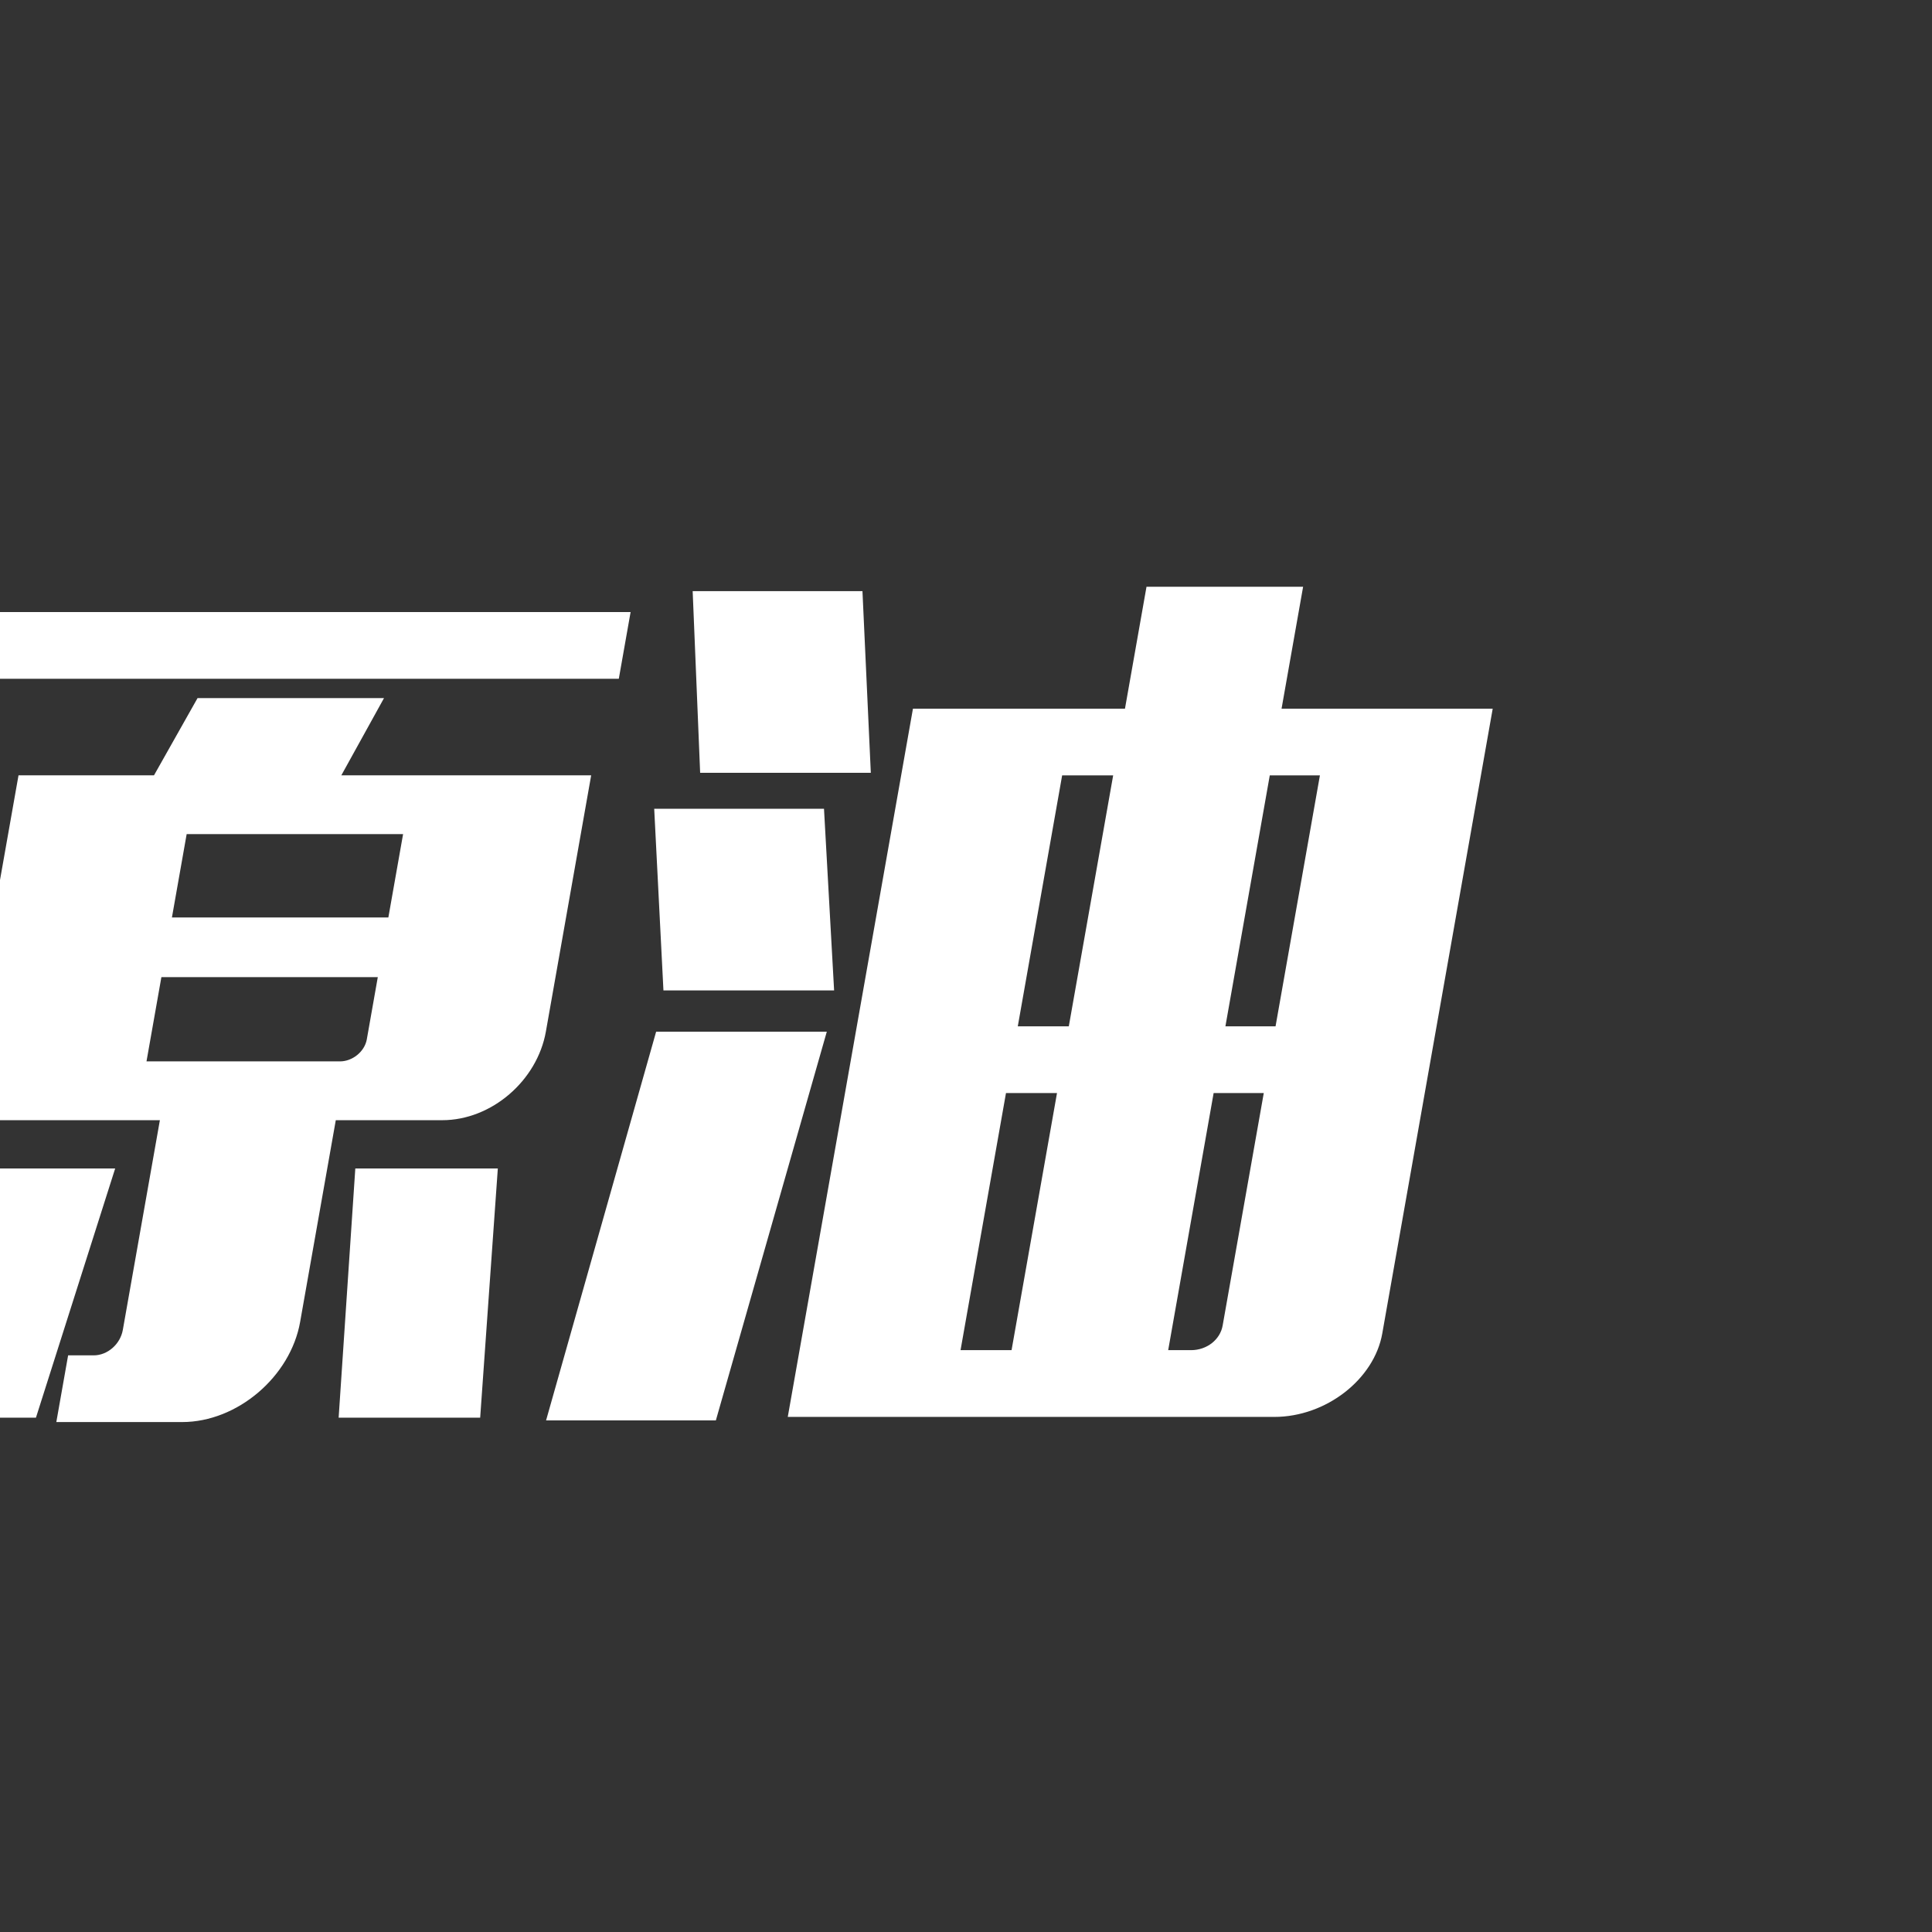 <svg id="图层_1" data-name="图层 1" xmlns="http://www.w3.org/2000/svg" viewBox="1224 500 860 860"><rect x="1224" y="500" width="860" height="860" fill="#333333" stroke="none"/><defs><style>.cls-1,.cls-3{fill:#fff;}.cls-1{fill-rule:evenodd;}.cls-2{fill:#1463d3;}.cls-4{opacity:0.6;}.cls-5{fill:#2ea5fc;}</style></defs><title>画板 1</title><path id="_复合路径_" data-name="&lt;复合路径&gt;" class="cls-1" d="M314,640.83c160.4,0,290.43,130.9,290.43,292.38S474.38,1225.6,314,1225.6,23.55,1094.69,23.55,933.21,153.58,640.83,314,640.83Z"/><path id="_路径_" data-name="&lt;路径&gt;" class="cls-2" d="M502.33,781.41c-1.09,11.31-3.89,22.2-9.69,30.08-45.7,62-112.25,35.08-245.12,18.29-62.46-7.89-144.36,9.53-168.19,78.35A114.88,114.88,0,0,0,74,931.88c-2.06,130.43,99.33,238.58,229.49,243,132.45,4.54,244.53-100,250.34-233.49A240.07,240.07,0,0,0,502.33,781.41Z"/><g id="_编组_" data-name="&lt;编组&gt;"><path class="cls-3" d="M1002,910.74h91.25l24.44-138.28H749.16l-5.25,29.69h277.26Zm80.13,69.54H958.75l28.58-161.73H898.05L869.46,980.28H711.25L706,1010h85L686.21,1133H793.9L891,1011.14l54,121.87h108.09l-61.66-123h85.37ZM855.75,818.55H769.6l12.26,68h85.77ZM758.38,966.21h85.76l-11.48-68H746.11Zm451.52,53.91-35.27,110.94H1240l35.27-110.94Zm164.84,110.94h63l7.86-110.94h-63.44Zm1.2-285.94,19-34.38h-83l-19.39,34.38h-60.31l-27.14,153.52h90.07l-16.5,93.36c-1.1,6.25-6.7,11.32-13,11.32h-11.35l-5.25,29.69h56c24.67,0,48.23-20.31,52.52-44.53l15.88-89.84h47.38c21.93,0,42.27-17.58,46.14-39.46l20.16-114.06Zm11.33,117.58c-1,5.47-6.43,9.76-11.91,9.76h-86.15l6.63-37.5h96.33Zm9.6-54.3h-96.34l6.56-37.11h96.34Zm102.58-106.25,5.25-29.69H1142.07L1078.34,1133h86.15L1223,802.15ZM1611.63,844l-3.72-80.86h-75.58l3.33,80.86Zm-16.34,96.87-4.5-80.86h-75.58l4.11,80.86Zm-79.22,18.36-49,173.05h75.58l49.39-173.05Zm278.39-143.75,9.6-54.3h-69.71l-9.59,54.3h-94.38l-55.72,315.24h216.56c23.1,0,44.48-16.8,48.07-37.11l49.16-278.13ZM1674.28,1101h-22.71l20.23-114.45h22.71Zm25.48-144.14h-22.71l19.75-111.72h22.71Zm68.48,133.2c-1.1,6.25-7,10.94-14.07,10.94H1744l20.23-114.45h22.32Zm23.55-133.2h-22.32l19.75-111.72h22.32Z"/></g><g id="_编组_2" data-name="&lt;编组&gt;" class="cls-4"><path id="_路径_2" data-name="&lt;路径&gt;" class="cls-5" d="M303.45,1174.92c100.18,3.43,188.69-55.54,228.4-142.24A591.49,591.49,0,0,0,455,1012.57c-155-29.75-294,5.33-324.26,78.7A236.08,236.08,0,0,0,303.45,1174.92Z"/></g><g id="_编组_3" data-name="&lt;编组&gt;" class="cls-4"><path id="_路径_3" data-name="&lt;路径&gt;" class="cls-5" d="M74,931.44l-.06.44c-2.06,130.43,99.33,238.58,229.49,243a238.76,238.76,0,0,0,103-19.42A583.94,583.94,0,0,0,364,1090C270.3,964.59,145,897.54,74,931.44Z"/></g></svg>
